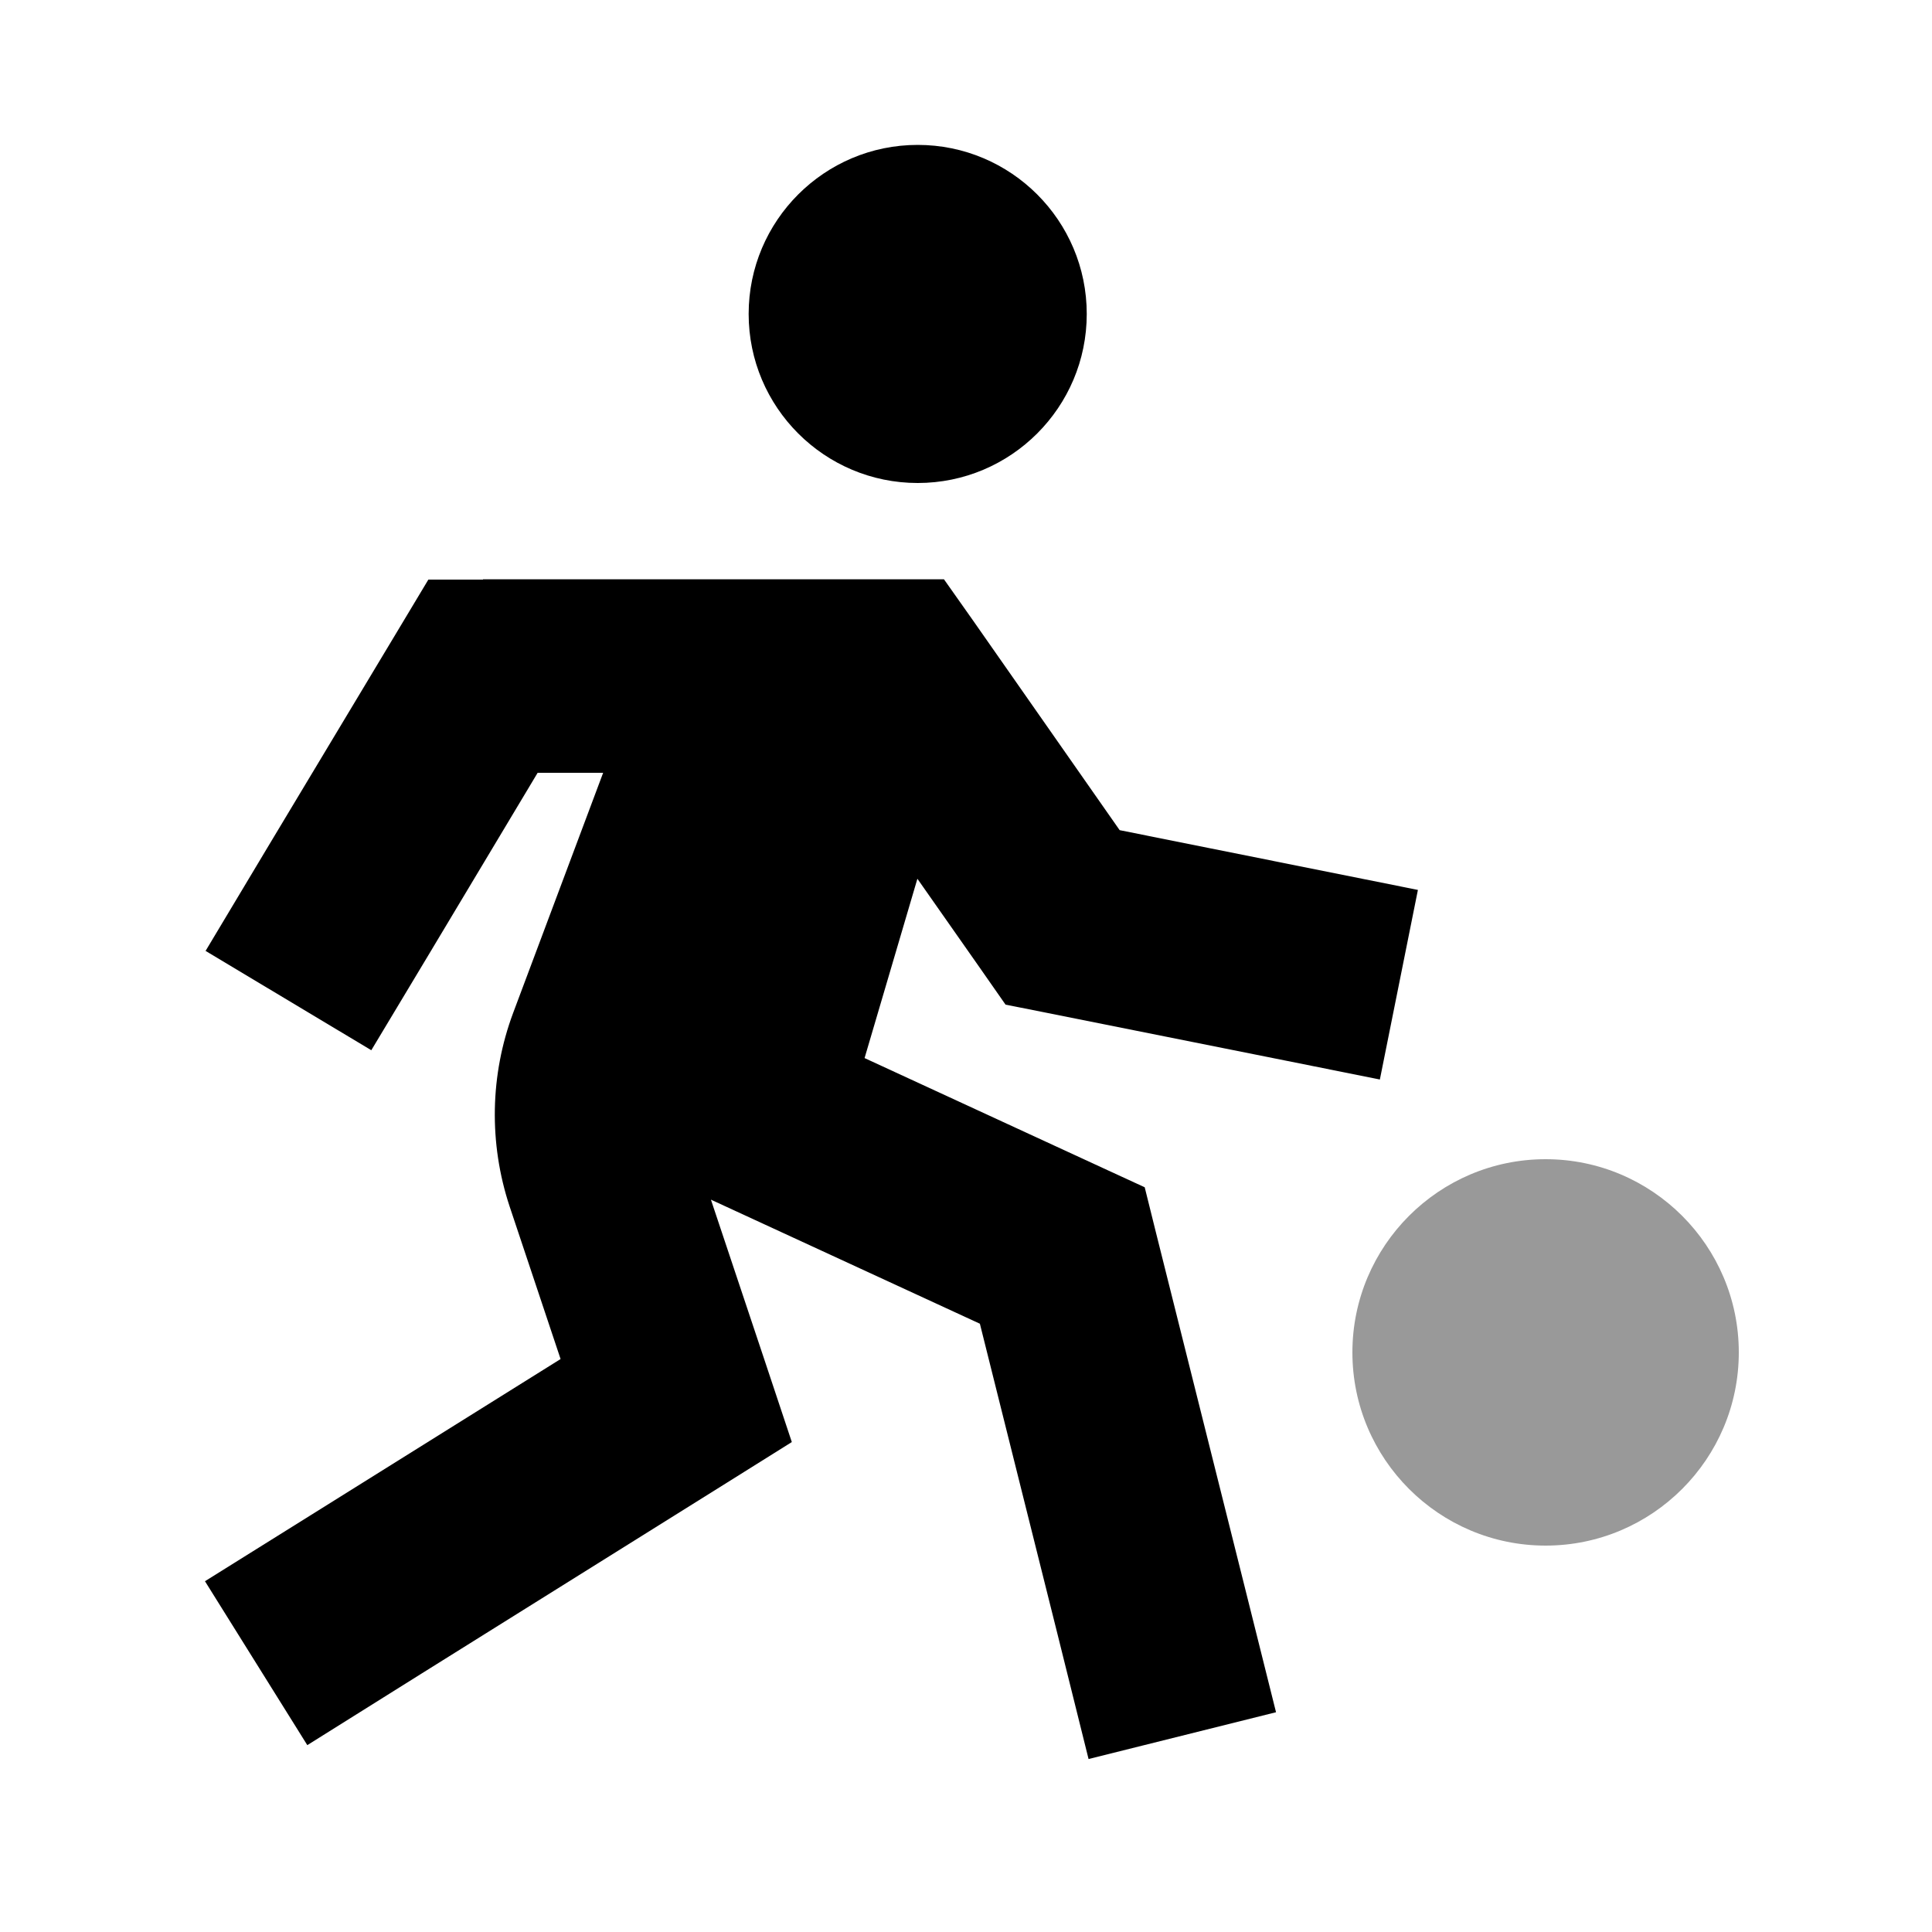 <svg xmlns="http://www.w3.org/2000/svg" viewBox="0 0 640 640"><!--! Font Awesome Pro 7.0.1 by @fontawesome - https://fontawesome.com License - https://fontawesome.com/license (Commercial License) Copyright 2025 Fonticons, Inc. --><path opacity=".4" fill="currentColor" d="M448 448C448 483.3 476.7 512 512 512C547.3 512 576 483.3 576 448C576 412.7 547.3 384 512 384C476.7 384 448 412.7 448 448z"/><path fill="currentColor" d="M304 160C334.9 160 360 134.9 360 104C360 73.1 334.9 48 304 48C273.1 48 248 73.1 248 104C248 134.9 273.1 160 304 160zM160 192L141.9 192L132.6 207.5C95.3 269.6 73.8 305.4 68.1 315L123 347.9C130.3 335.8 148.7 305.1 178.1 256L199.8 256L170 335.5C162.3 356.1 161.9 378.7 168.8 399.6L185.7 450.2C114.7 494.6 75.4 519.1 67.9 523.8L101.8 578.1C105.7 575.6 152.1 546.6 240.9 491.1L262.3 477.7C258.8 467.2 249.9 440.4 235.5 397.4L324.6 438.5C346.9 527.6 358.9 575.7 360.6 582.7L422.7 567.2C421.6 562.7 408.3 509.6 382.9 408.2L379.2 393.3L365.3 386.9L286.4 350.5L303.9 291.1C320.9 315.3 330.6 329.2 333.1 332.8L345.7 335.3C407.1 347.6 444.3 355 457.1 357.6L469.7 294.8C454.8 291.8 421.9 285.2 370.9 275L322.3 205.5L312.7 191.9L160 191.9z"/></svg>
